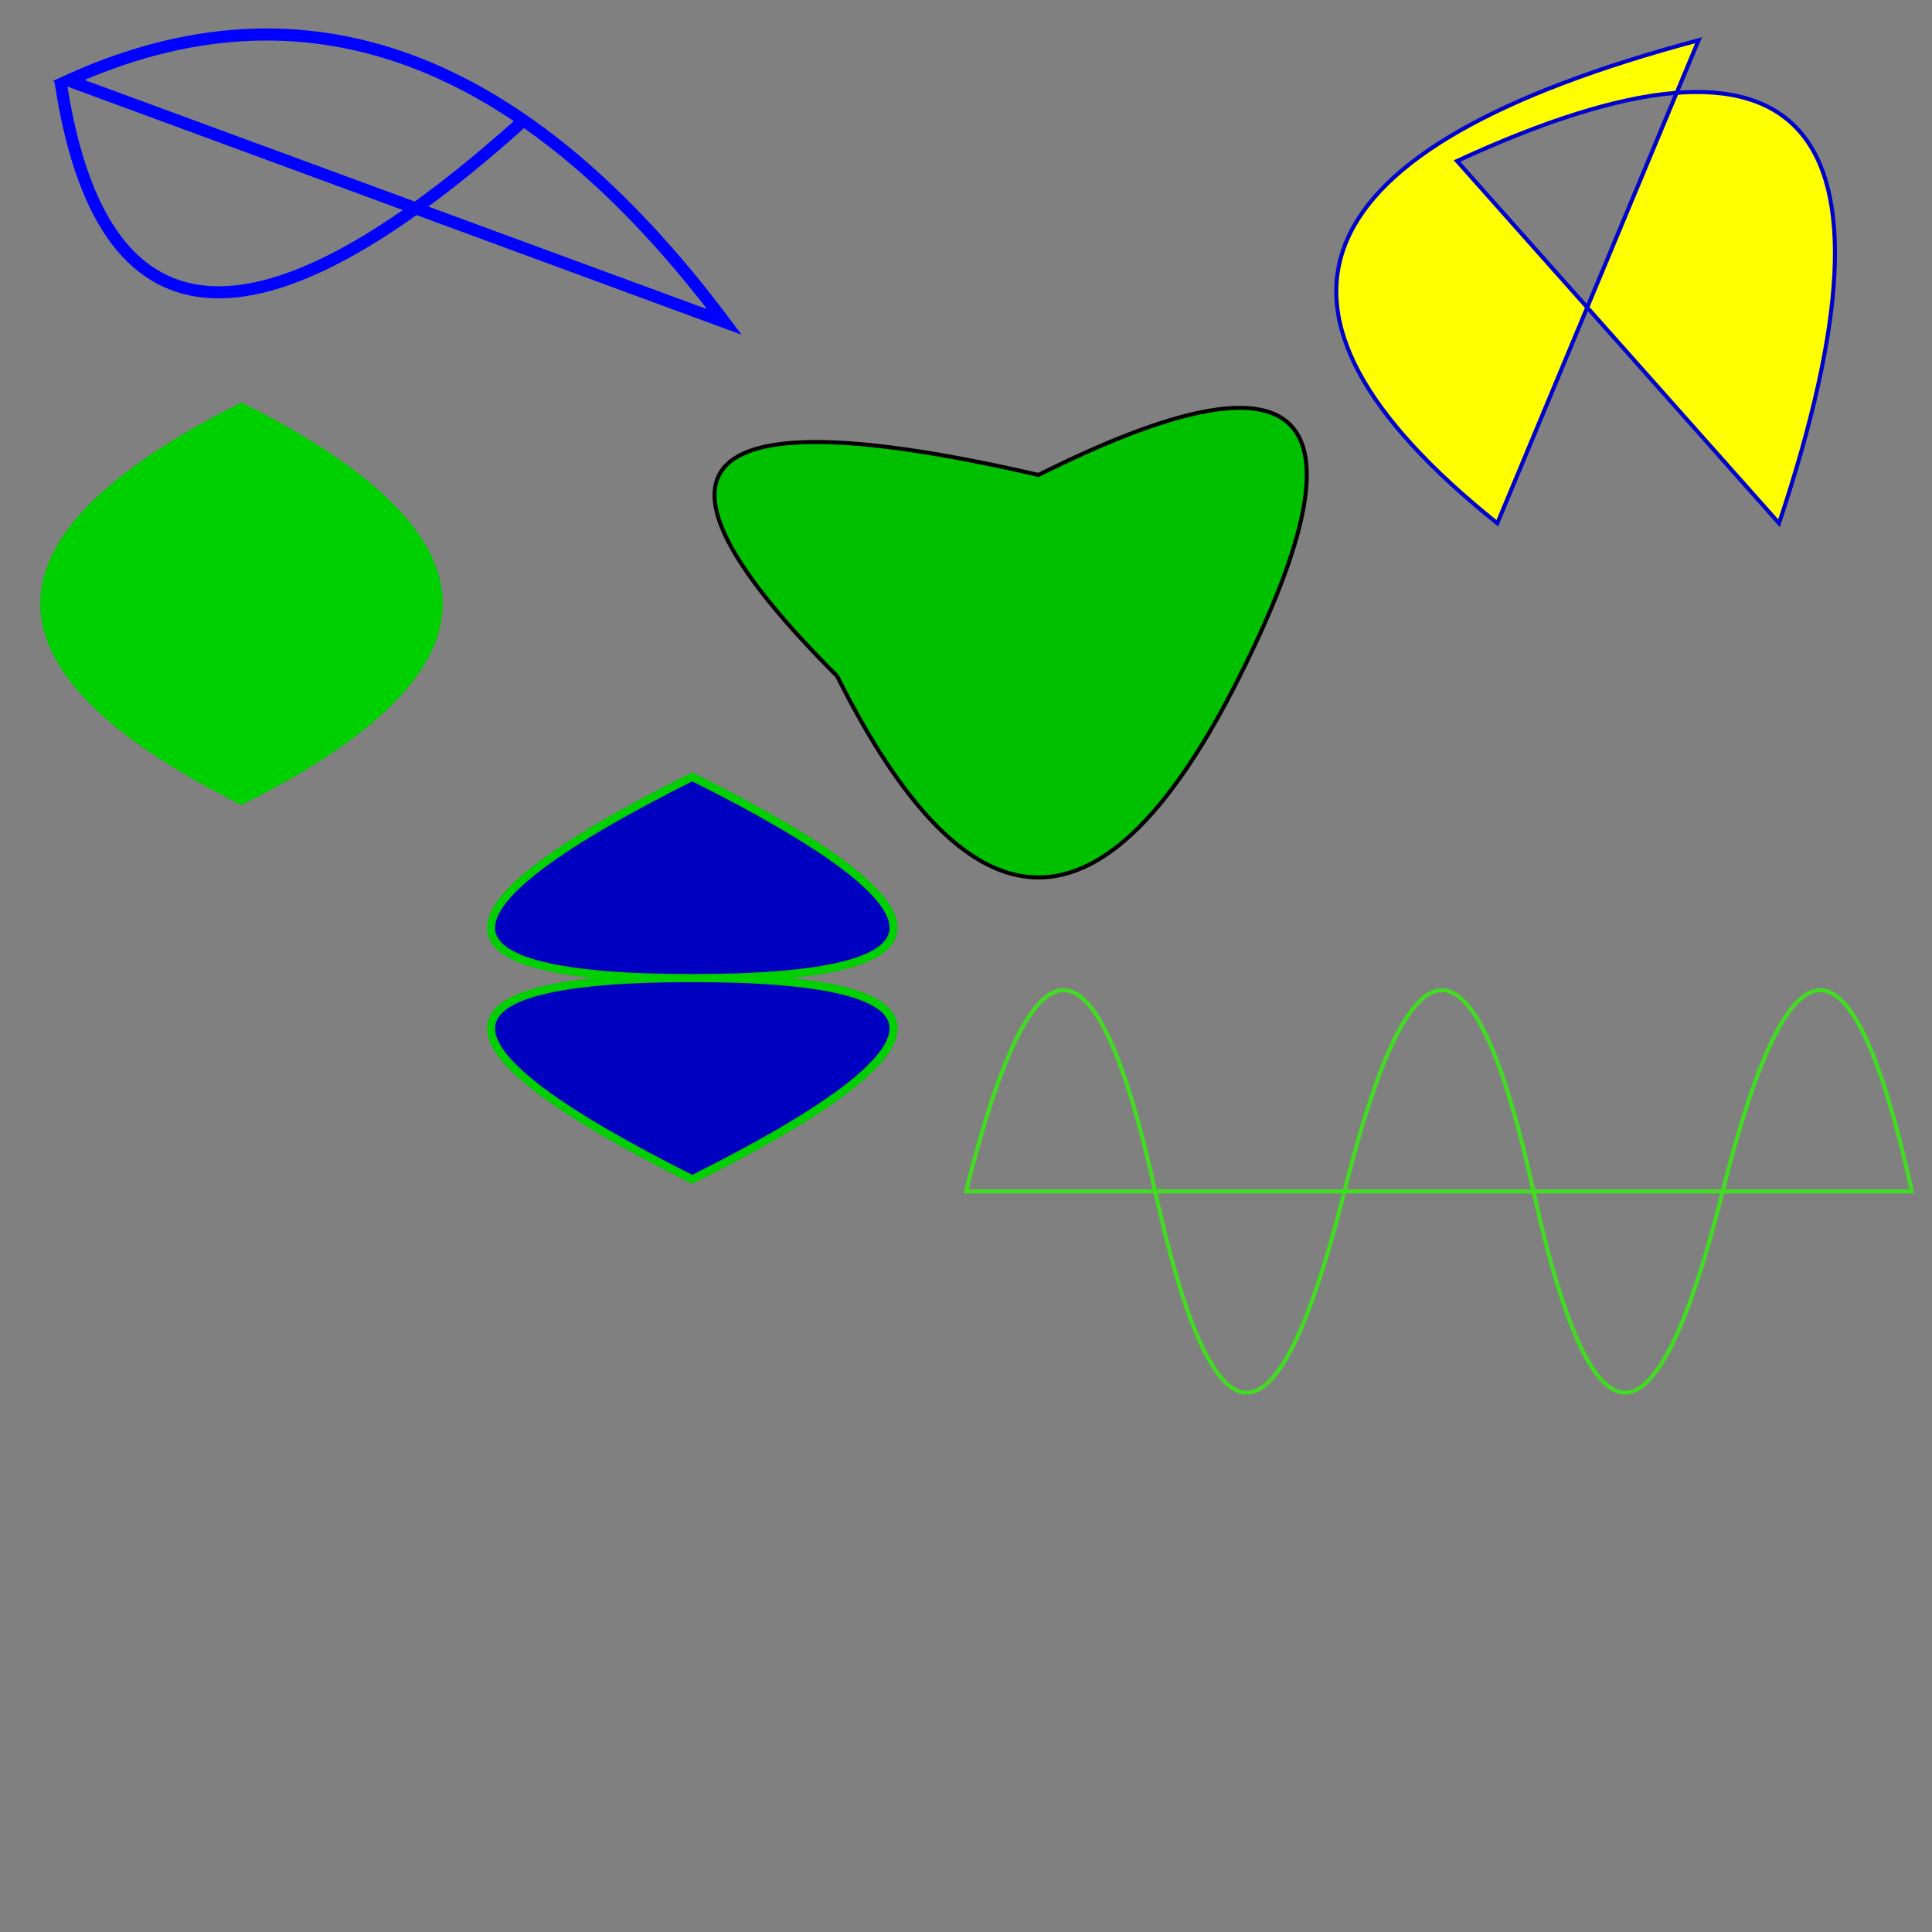 <svg version="1.1" width="480" height="480" viewBox="0 0 480 480"
  xmlns="http://www.w3.org/2000/svg" xmlns:xlink="http://www.w3.org/1999/xlink">
  <rect x="0" y="0" width="480" height="480" fill="#808080" stroke="none"/>
  <!--
  Simple test inspired by:
  http://www.w3.org/Graphics/SVG/Test/20030813/htmlframe/full-paths-data-02-t.html
  -->
  <path id="Bez_MQMqz" fill="none" stroke="#0000FF" stroke-width="3" d="M  15   20      Q  30  120    130   30      M 180   80      q  -75 -100    -163  -60z"/>
  <path id="Bez_fill_MQzmqz" fill="#FFFF00" stroke="#0000CF" d="M372 130Q272 50 422 10zm70 0q50-150-80-90z"/>
  <path id="Tri_MQTQz" fill="#00C000" stroke="#000000" d="M208 168Q258 268 308 168T258 118Q128 88 208 168z"/>
  <path id="Inv_V_MCcZ" fill="#00CF00" stroke="none" d="   M   60 100      Q  -40 150      60 200      Q  160 150      60 100       z  "/>
  <path id="Sin_Mqttttz" fill="none" stroke="#40DD20" d="M240 296q25-100 47 0t47 0t47 0t47 0t47 0z"/>
  <path id="Dbl_spd_MCcZ" fill="#0000C0" stroke="#00CF00" stroke-width="2" d="M172 193q-100 50 0 50Q72 243 172 293q100 -50 0 -50Q272 243 172 193z"/>
</svg>
